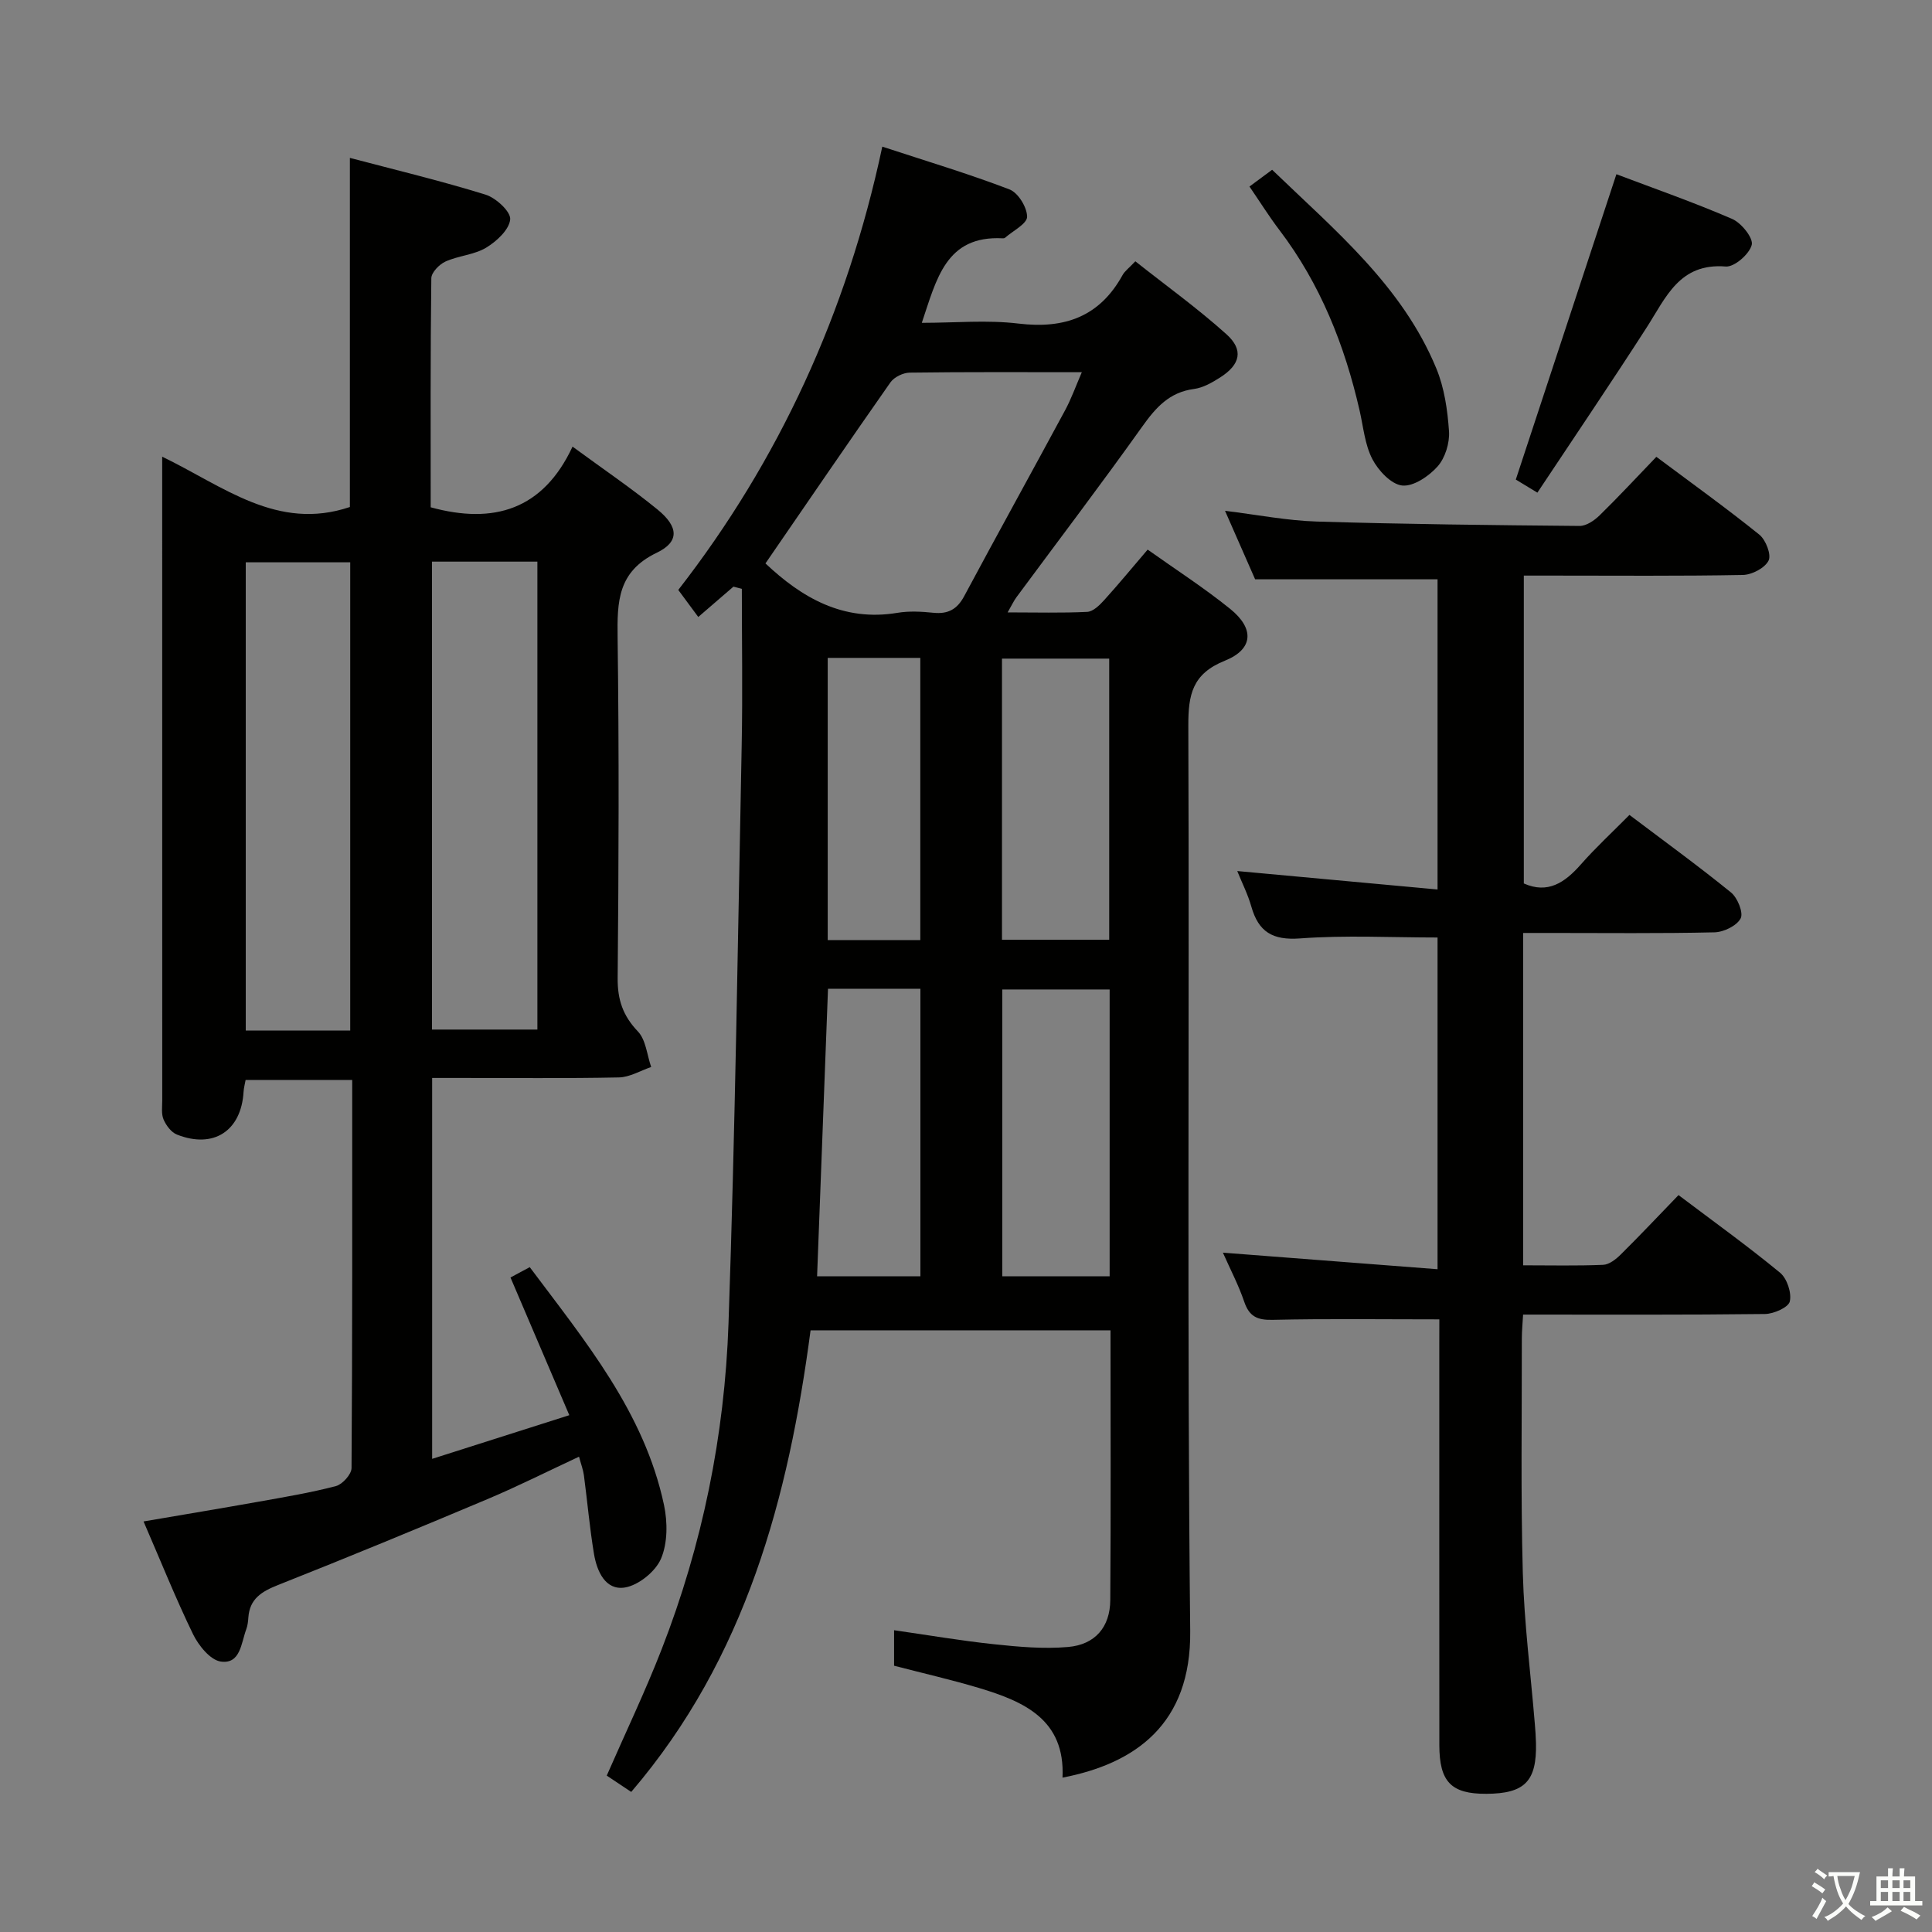 <svg enable-background="new 0 0 400 400" viewBox="0 0 400 400" xmlns="http://www.w3.org/2000/svg"><rect x="0" y="0" width="400" height="400" fill="#808080" stroke="none"/><path d="m377.9 391.2c-.2.3-.4.5-.6.8-.7-.6-1.4-1-2.2-1.5.2-.3.4-.5.5-.8.6.4 1.4.8 2.3 1.5zm-1.8 6.1c-.2-.2-.5-.4-.9-.6.4-.6.8-1.2 1.2-1.9s.7-1.3.9-1.9c.3.3.5.5.8.7-.7 1.3-1.4 2.6-2 3.7zm2.2-9c-.3.3-.5.5-.6.8-.6-.6-1.3-1.1-2-1.5.3-.3.5-.5.6-.7.6.5 1.3.9 2 1.4zm.3.2v-.9h2 4.5c-.3 1.3-.6 2.5-1 3.6s-.9 2.1-1.4 3c.4.5 1 1 1.6 1.4s1.2.8 1.9 1.1c-.3.2-.5.4-.8.8-.4-.3-1-.7-1.6-1.2s-1.2-1.1-1.6-1.6c-.5.6-1.1 1.1-1.7 1.6s-1.4.9-2.1 1.4c-.1-.3-.3-.5-.7-.8.6-.2 1.2-.5 1.9-1s1.4-1.1 2-1.8c-.5-.8-.9-1.6-1.2-2.5s-.6-2-.8-3.2c-.4.1-.7.1-1 .1zm2.5 2.7c.3 1 .7 1.7 1 2.2.3-.5.6-1.1 1-2s.6-1.9.9-3h-3.2-.4c.1.9.3 1.8.7 2.8z" fill="#fbfcfa"/><path d="m396.5 388.5v1.5 3.6h1.5v.9c-.4 0-1 0-1.7 0h-7.9c-.5 0-.9 0-1.2 0v-.9h1.3v-3.5c0-.7 0-1.2 0-1.6h2.4c0-.8 0-1.4 0-1.7h1c0 .3-.1.8-.1 1.7h1.5c0-.8 0-1.4 0-1.7h1c0 .3-.1.9-.1 1.7zm-8.2 9.2c-.2-.3-.5-.5-.8-.8.8-.3 1.4-.6 1.9-.9s1-.7 1.4-1.1c.3.3.6.5.9.8-1.6 1-2.8 1.6-3.4 2zm2.6-6.8v-1.6h-1.5v1.6zm0 2.7v-1.9h-1.5v1.9zm2.4-2.7v-1.6h-1.5v1.6zm0 2.7v-1.9h-1.5v1.9zm.2 2 .7-.8c.4.2.9.5 1.6.8s1.3.7 1.8 1c-.3.3-.5.5-.8.8-.4-.3-1.5-1-3.3-1.8zm2-4.7v-1.6h-1.4v1.6zm0 2.7v-1.9h-1.4v1.9z" fill="#fbfcfa"/><g fill="#010100"><path d="m151.85 121.46c-2.23 1.92-4.46 3.84-7.28 6.28-1.37-1.85-2.64-3.56-4.14-5.6 20.79-26.74 34.92-57.33 42.24-91.78 9.19 3.02 17.89 5.62 26.34 8.86 1.78.68 3.64 3.71 3.64 5.65 0 1.46-2.93 2.91-4.57 4.36-.11.1-.32.12-.48.11-11.77-.62-13.68 8.41-16.75 17.5 6.92 0 13.54-.63 19.99.15 9.55 1.15 16.81-1.4 21.57-10.03.46-.84 1.33-1.46 2.65-2.86 6.31 5 12.89 9.73 18.87 15.11 3.6 3.24 2.86 6.28-1.3 8.93-1.66 1.06-3.53 2.14-5.42 2.39-5.11.67-7.92 3.85-10.73 7.8-8.49 11.92-17.35 23.57-26.05 35.34-.54.74-.93 1.59-1.81 3.12 5.97 0 11.23.15 16.48-.11 1.21-.06 2.55-1.37 3.49-2.41 3.01-3.32 5.86-6.79 9.02-10.48 5.78 4.11 11.67 7.9 17.08 12.27 5.05 4.07 4.84 8.34-1.09 10.73-6.75 2.71-7.59 7.02-7.57 13.46.23 62.48-.28 124.96.39 187.43.21 19.3-11.37 27.45-26.44 30.36.58-12.02-7.96-15.76-17.28-18.56-5.72-1.71-11.55-3.04-17.59-4.61 0-2.2 0-4.46 0-7.35 7.06 1.01 13.85 2.18 20.69 2.9 5.08.54 10.27 1.01 15.34.57 5.61-.49 8.69-4.14 8.73-9.7.14-18.48.05-36.97.05-55.86-20.57 0-40.96 0-62.1 0-4.56 34.5-13.35 67.78-37.13 95.57-1.69-1.13-3.4-2.27-5.07-3.38 3.88-8.88 7.96-17.39 11.37-26.16 8.45-21.68 13.04-44.31 13.84-67.46 1.38-39.91 1.94-79.84 2.73-119.77.21-10.77.03-21.54.03-32.32-.58-.16-1.16-.31-1.74-.45zm6.63-4.81c7.46 7.04 16.03 12.11 27.32 10.23 2.43-.41 5-.26 7.47-.01 3.02.3 4.9-.72 6.36-3.45 6.89-12.87 13.97-25.64 20.9-38.5 1.28-2.38 2.19-4.95 3.45-7.86-12.37 0-24-.07-35.64.09-1.36.02-3.21.92-3.98 2.01-8.66 12.35-17.16 24.81-25.88 37.49zm71.26 147.6c0-19.95 0-39.55 0-59.39-7.56 0-14.92 0-22.23 0v59.39zm-22.29-69.69h22.2c0-19.58 0-38.79 0-58.2-7.5 0-14.72 0-22.2 0zm-16.89 69.68c0-20.03 0-39.71 0-59.53-6.63 0-12.88 0-19.13 0-.76 19.97-1.51 39.65-2.26 59.53zm-19.19-128.03v58.42h19.17c0-19.63 0-38.95 0-58.42-6.51 0-12.63 0-19.17 0z"/><path d="m29.72 315c8.17-1.4 15.98-2.69 23.76-4.08 5.38-.96 10.79-1.86 16.06-3.24 1.36-.36 3.23-2.43 3.24-3.72.19-26.65.14-53.3.14-80.37-7.45 0-14.65 0-22.07 0-.15.85-.37 1.64-.42 2.44-.47 8.1-6.2 11.88-13.8 8.87-1.17-.46-2.23-1.88-2.76-3.11-.5-1.14-.28-2.62-.28-3.95-.01-42.65-.01-85.31-.01-127.96 0-1.48 0-2.95 0-5.33 12.67 6.12 23.83 15.48 38.86 10.42 0-23.45 0-47.49 0-72.28 9.4 2.48 18.83 4.74 28.09 7.61 2.16.67 5.25 3.53 5.1 5.12-.2 2.13-2.81 4.55-4.98 5.86-2.48 1.49-5.73 1.65-8.42 2.87-1.28.58-2.92 2.26-2.93 3.46-.2 15.81-.13 31.63-.13 47.42 13.06 3.58 23.26.52 29.37-12.56 6.45 4.73 12.21 8.63 17.59 13.02 4.35 3.55 4.6 6.67-.16 8.95-8.1 3.89-8.2 10.13-8.1 17.57.31 23.49.23 46.98.01 70.47-.04 4.5 1.08 7.81 4.19 11.07 1.66 1.74 1.88 4.86 2.75 7.36-2.23.76-4.45 2.12-6.69 2.16-10.99.23-21.99.1-32.99.11-1.79 0-3.57 0-5.67 0v78.86c9.36-2.98 18.43-5.87 28.4-9.04-4.17-9.75-8.11-18.99-12.18-28.51 1.18-.63 2.43-1.3 3.99-2.14 11.49 15.36 23.7 30.03 27.79 49.22.76 3.57.77 7.91-.62 11.15-1.14 2.66-4.67 5.51-7.5 5.96-4.01.63-5.77-3.37-6.37-6.95-.9-5.4-1.37-10.87-2.09-16.3-.15-1.12-.57-2.2-1.01-3.84-6.52 3.04-12.67 6.14-19.01 8.81-14.38 6.06-28.82 12.02-43.33 17.77-3.36 1.33-5.85 2.84-6.12 6.72-.06.82-.15 1.68-.44 2.45-1.06 2.84-1.19 7.24-5.26 6.67-2.18-.31-4.6-3.31-5.75-5.66-3.62-7.46-6.7-15.17-10.25-23.35zm42.79-101.64c0-32.7 0-64.89 0-96.94-7.5 0-14.57 0-21.63 0v96.94zm16.93-97.08v96.88h21.82c0-32.51 0-64.59 0-96.88-7.29 0-14.25 0-21.82 0z"/><path d="m298 273.16c-11.99 0-23.27-.16-34.54.1-3.19.07-4.82-.71-5.86-3.76-1.17-3.44-2.88-6.69-4.41-10.15 14.84 1.14 29.42 2.27 44.44 3.43 0-23.71 0-46.4 0-68.68-9.61 0-19.08-.51-28.46.19-5.72.42-8.61-1.36-10.1-6.61-.72-2.53-1.93-4.91-2.91-7.34 13.77 1.27 27.39 2.52 41.47 3.82 0-22.02 0-43.09 0-64.22-12.24 0-24.59 0-37.77 0-1.69-3.86-3.8-8.65-6.23-14.18 6.73.82 12.84 2.03 18.98 2.22 18.14.55 36.28.75 54.43.91 1.39.01 3.06-1.13 4.15-2.2 3.93-3.84 7.66-7.87 11.74-12.11 7.39 5.52 14.51 10.63 21.33 16.12 1.33 1.08 2.52 4.16 1.9 5.37-.77 1.54-3.44 2.93-5.32 2.97-13.16.25-26.33.13-39.49.13-1.82 0-3.63 0-5.86 0v63.74c4.95 2.21 8.48-.15 11.81-3.94 3.07-3.49 6.5-6.65 10.06-10.25 7.11 5.37 14.22 10.53 21.02 16.05 1.36 1.1 2.62 4.22 2 5.38-.81 1.53-3.51 2.84-5.43 2.88-11.33.26-22.66.13-33.99.13-1.78 0-3.57 0-5.61 0v68.81c5.66 0 11.12.13 16.56-.1 1.26-.05 2.67-1.17 3.65-2.14 4-3.96 7.86-8.06 11.96-12.3 7.33 5.53 14.36 10.58 21.02 16.07 1.44 1.19 2.43 4.16 2.02 5.95-.28 1.23-3.32 2.58-5.14 2.6-16.49.2-32.97.12-50.08.12-.1 1.81-.26 3.39-.26 4.96.02 16.16-.24 32.34.2 48.49.29 10.45 1.63 20.86 2.49 31.29.11 1.32.21 2.65.24 3.98.17 7.92-2.33 10.46-10.29 10.5-7.26.03-9.71-2.47-9.72-10.07-.02-27.66-.01-55.33-.01-82.99.01-1.82.01-3.63.01-5.17z"/><path d="m334.66 36.07c7.68 2.91 15.95 5.79 23.97 9.26 1.9.82 4.41 3.96 4.05 5.37-.49 1.91-3.6 4.62-5.38 4.48-9.59-.78-12.37 6.4-16.36 12.6-7.36 11.44-14.99 22.7-22.64 34.22-2.22-1.35-3.6-2.19-4.47-2.71 6.94-21.08 13.81-41.92 20.83-63.22z"/><path d="m258.69 38.62c1.73-1.28 3.04-2.25 4.69-3.47 12.97 12.51 26.92 24.01 33.99 41.12 1.67 4.03 2.33 8.63 2.63 13.02.16 2.42-.79 5.51-2.37 7.29-1.8 2.02-5 4.19-7.33 3.94-2.28-.25-4.94-3.1-6.17-5.47-1.55-2.99-1.86-6.64-2.63-10.02-3.1-13.56-8.13-26.24-16.62-37.41-2.1-2.76-3.94-5.71-6.19-9z"/></g></svg>